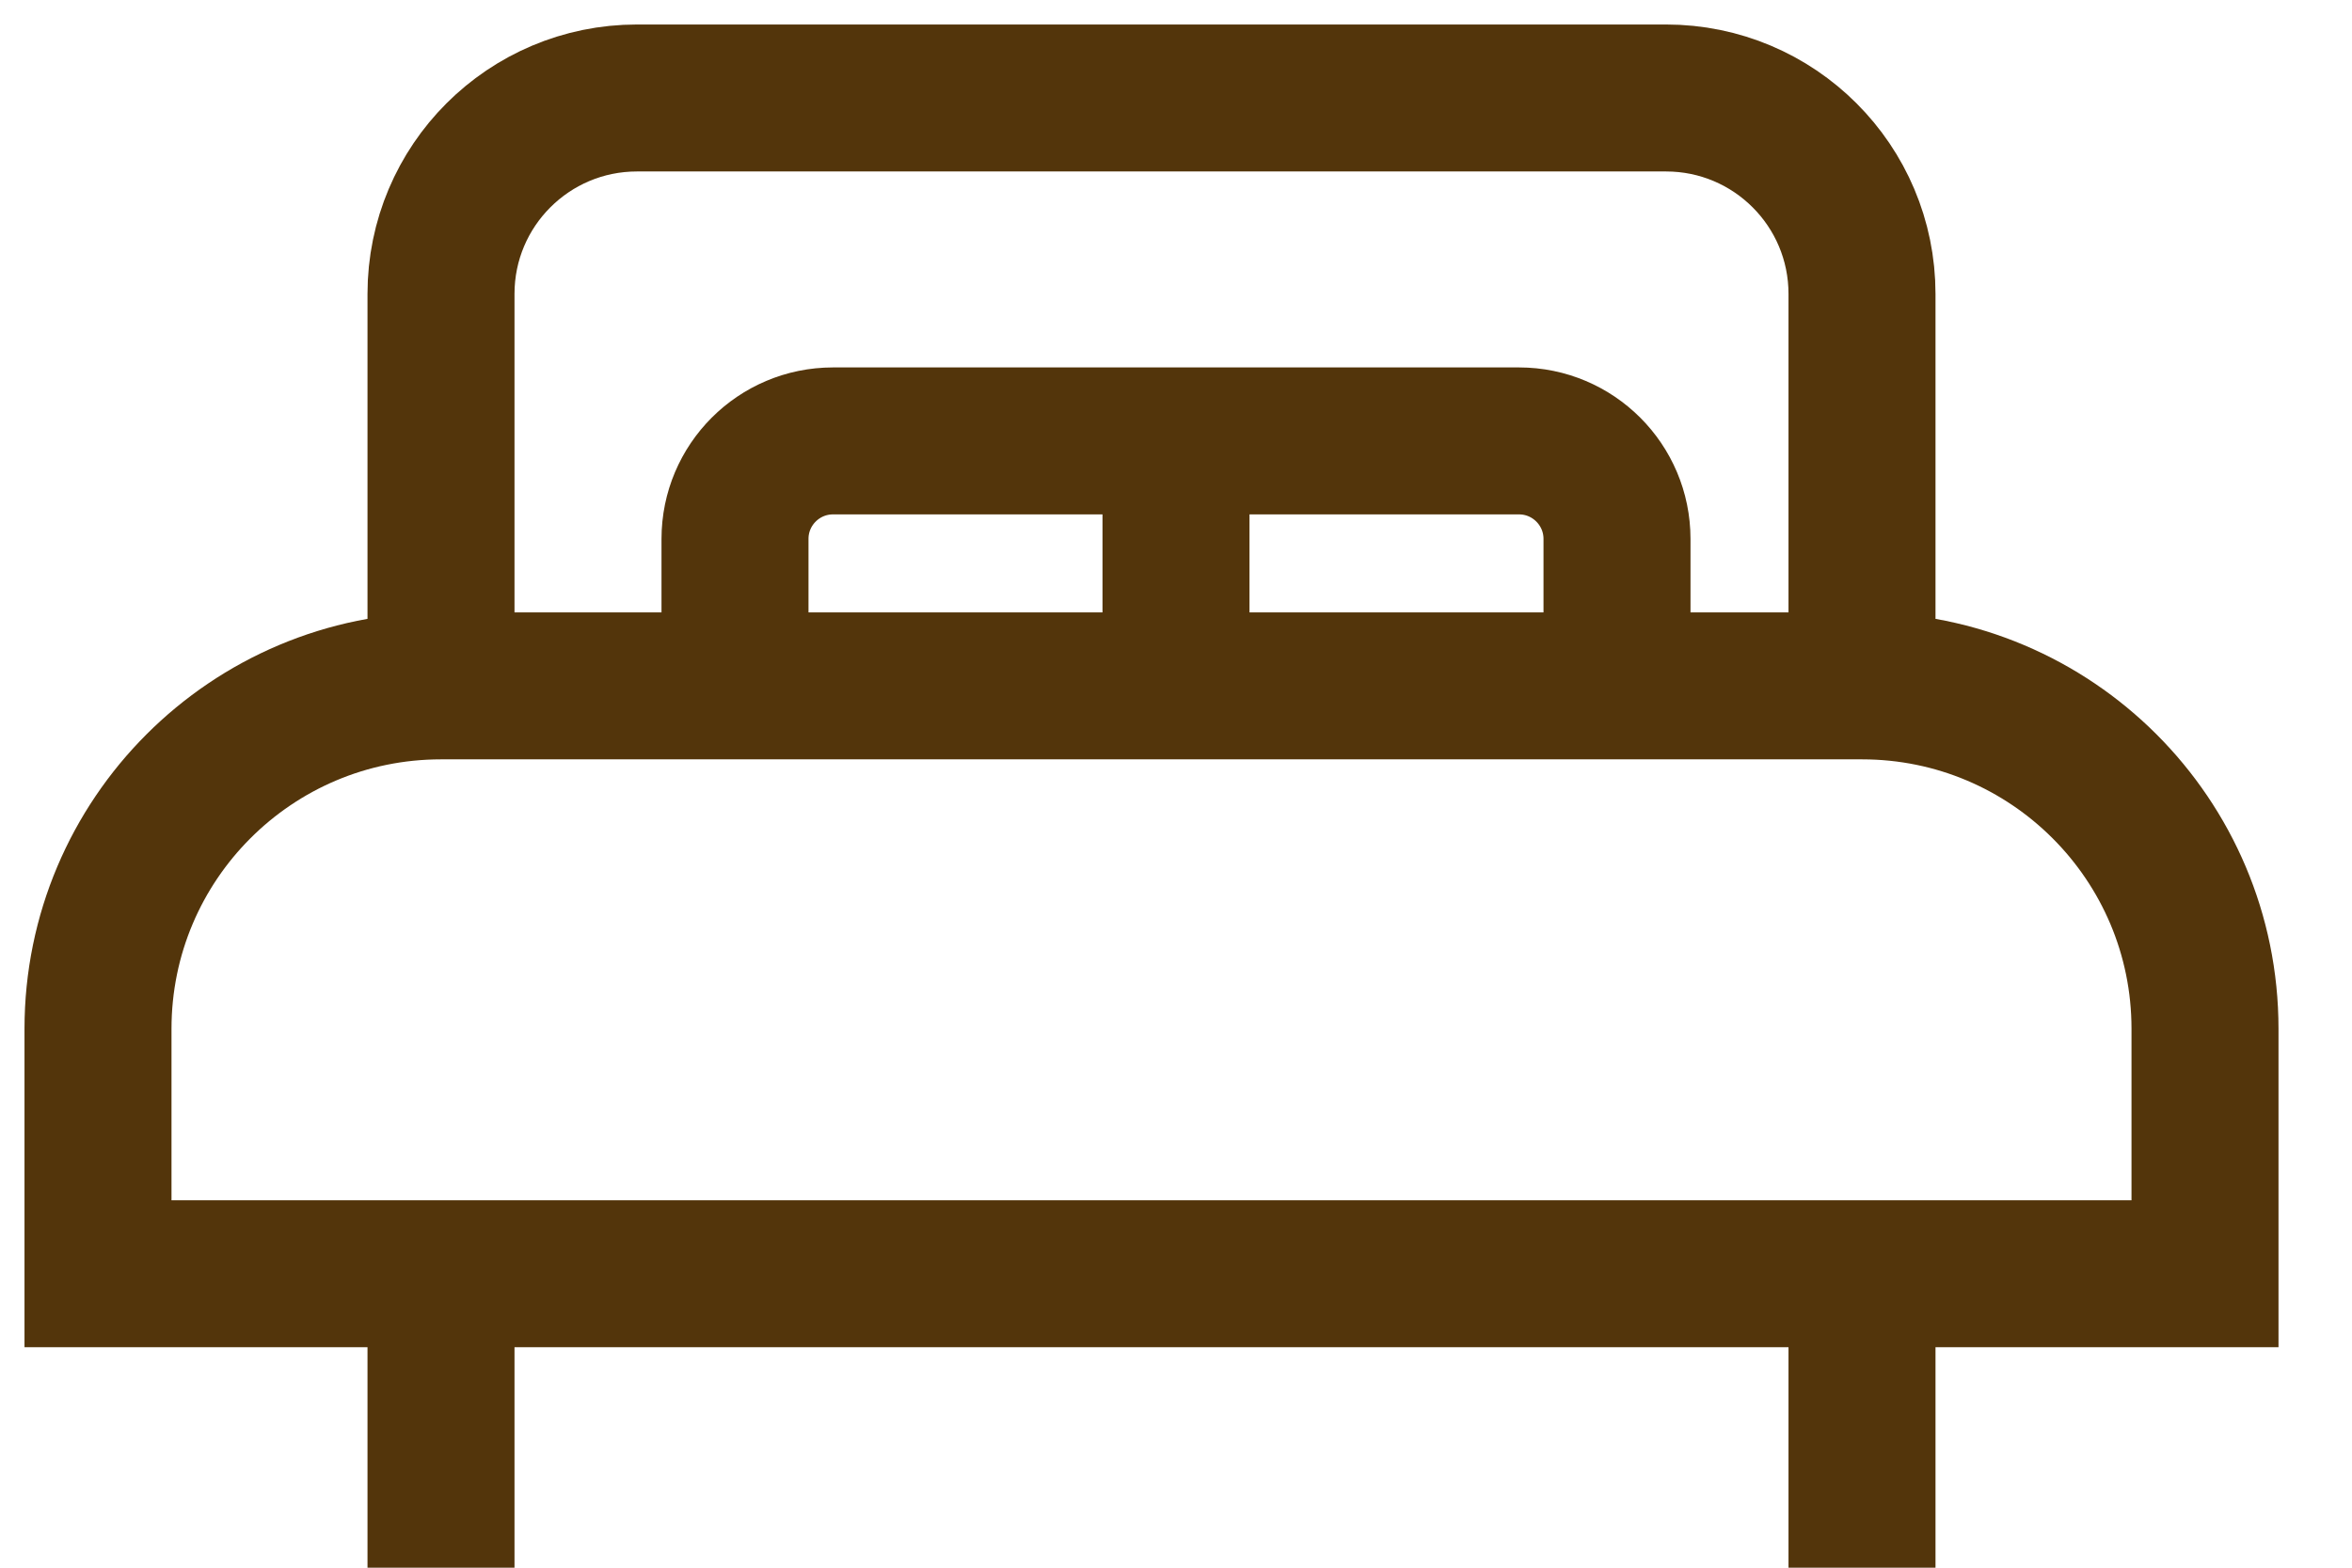 <svg xmlns="http://www.w3.org/2000/svg" width="24" height="16" viewBox="0 0 24 16" fill="none">
  <path d="M19 7V7C20.933 7 22.5 8.567 22.5 10.5V13H19M19 7V3C19 1.895 18.105 1 17 1H6.5C5.395 1 4.5 1.895 4.5 3V7M19 7H16.5M4.5 7V7C2.567 7 1 8.567 1 10.5V13H2H4.5M4.5 7H7.5M4.5 13V16M4.5 13H19M19 13V16M7.5 7V5.5C7.5 4.948 7.948 4.5 8.5 4.5V4.5H12M7.5 7H12M12 4.5V7M12 4.5H15.5V4.5C16.052 4.5 16.5 4.948 16.5 5.5V7M12 7H16.5" stroke="#53350B" stroke-width="1.5"/>
</svg>